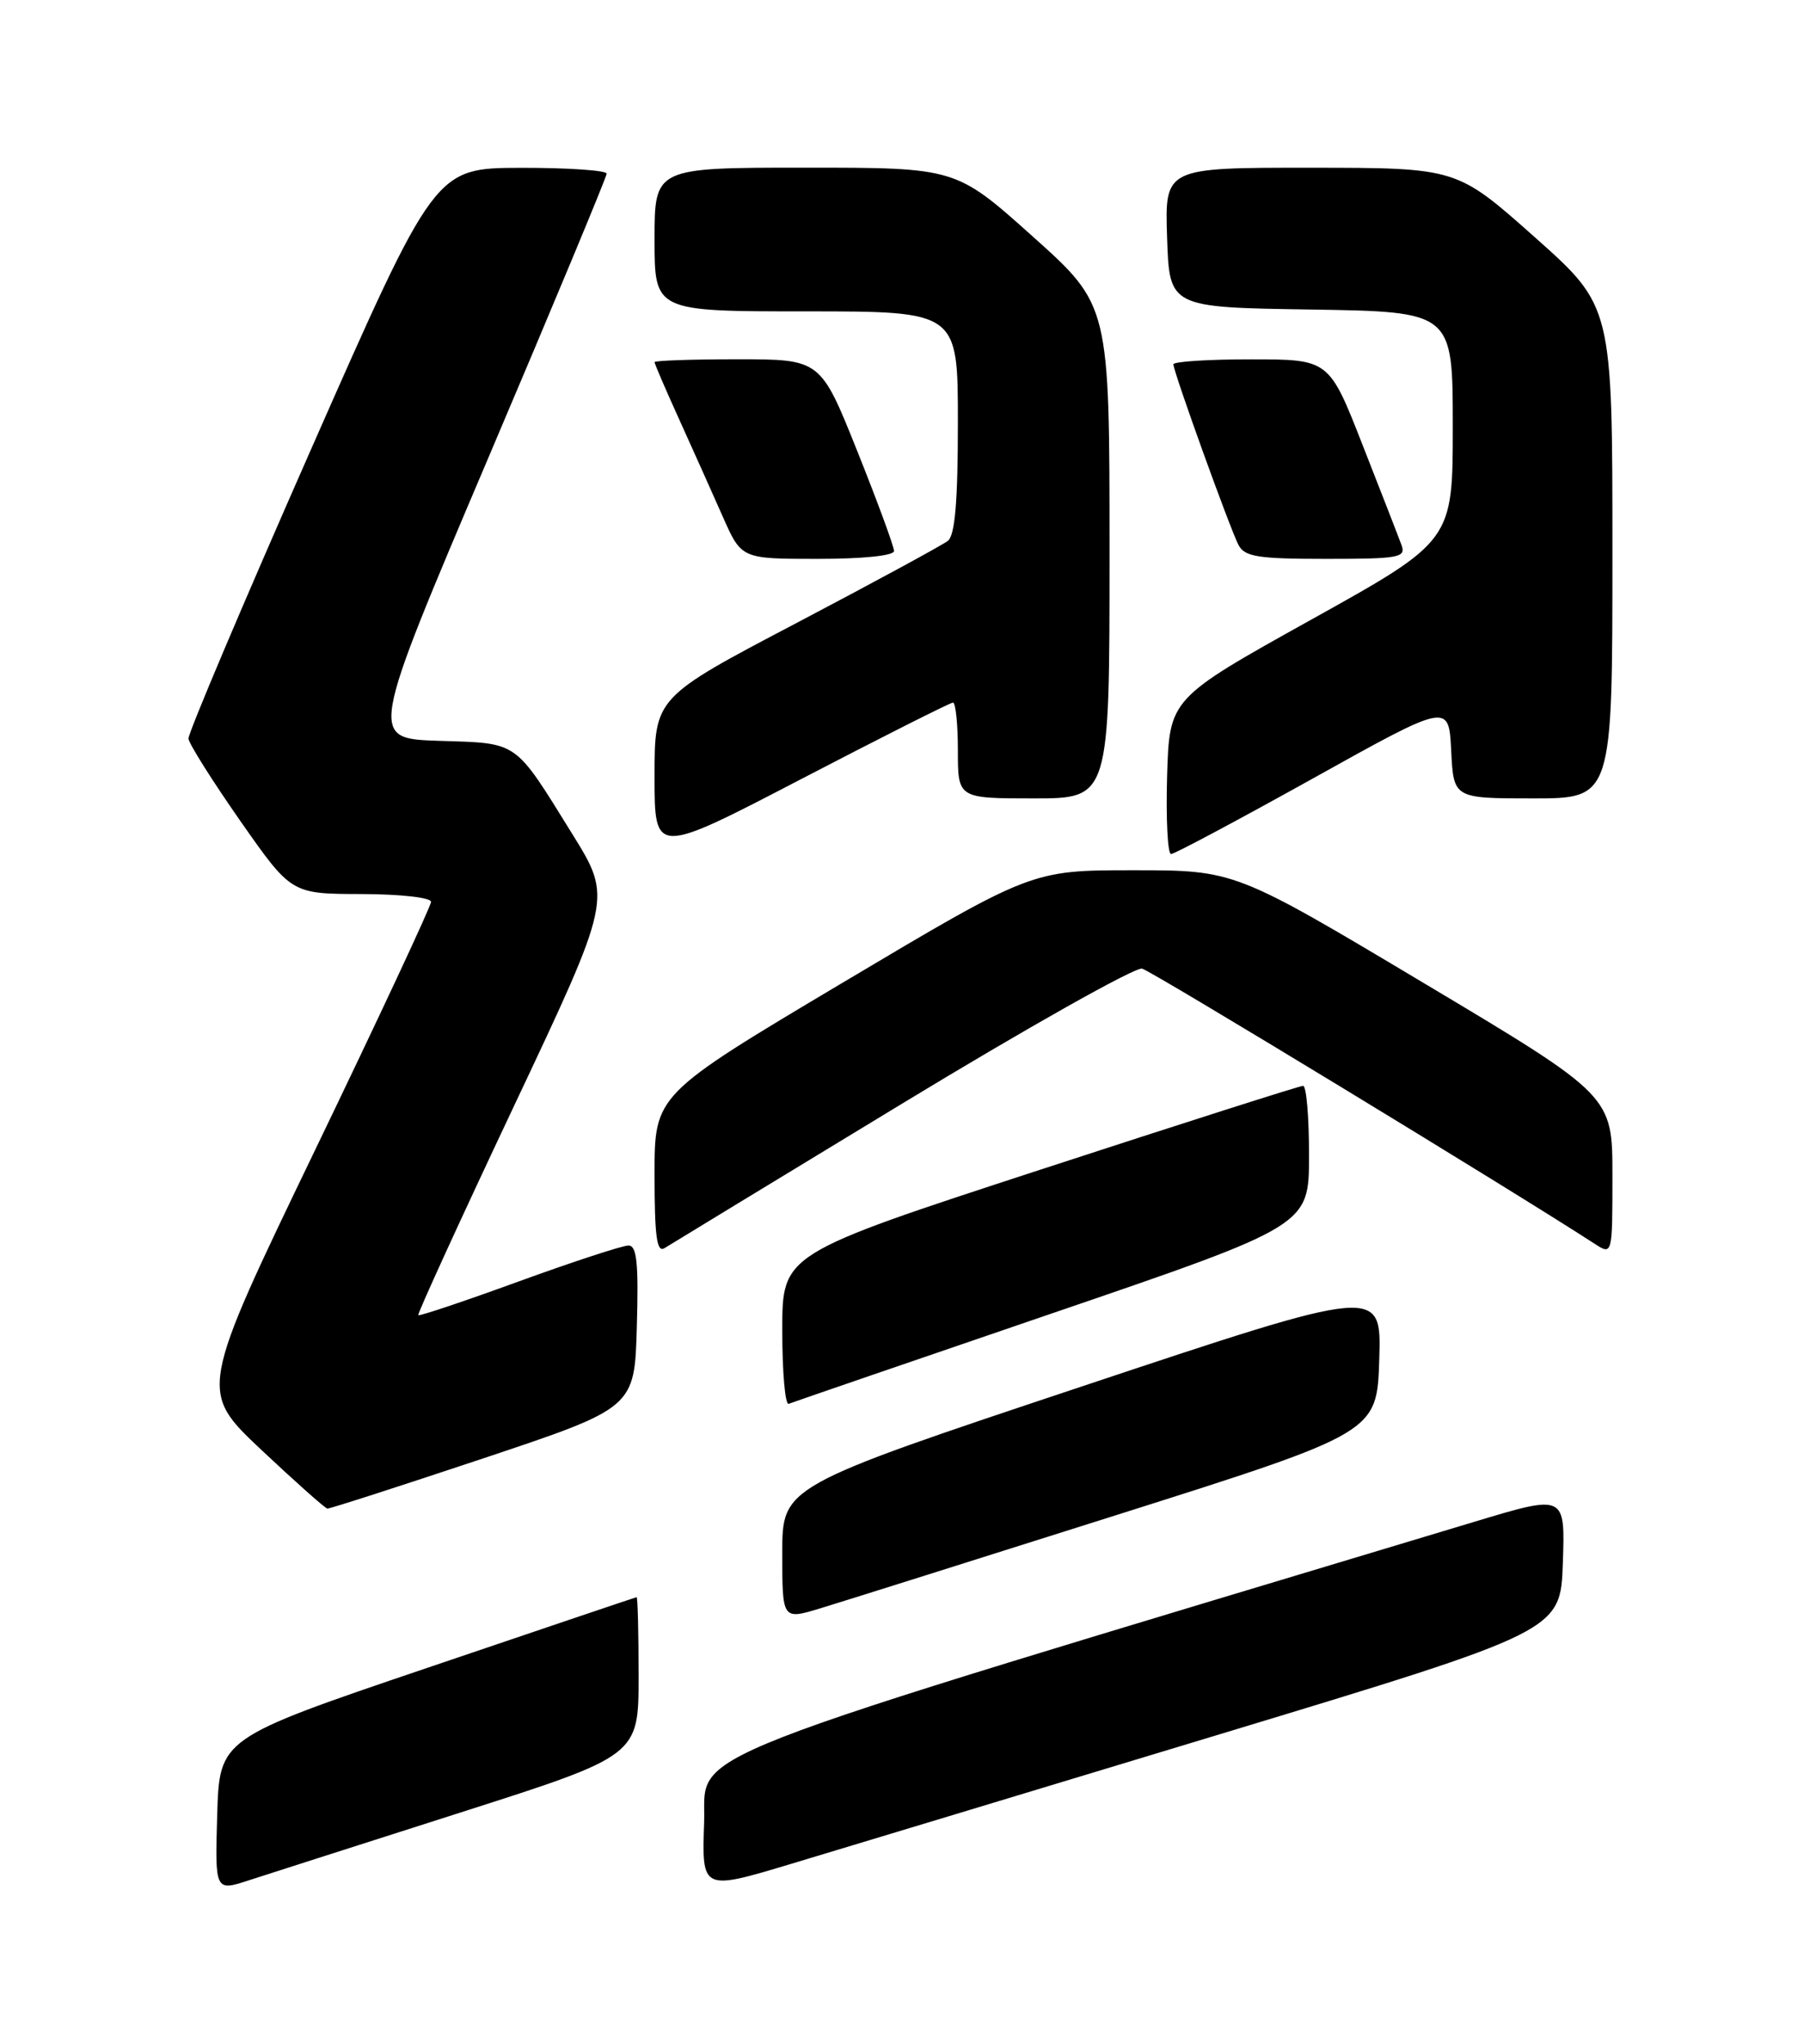 <?xml version="1.0" encoding="UTF-8" standalone="no"?>
<!DOCTYPE svg PUBLIC "-//W3C//DTD SVG 1.1//EN" "http://www.w3.org/Graphics/SVG/1.1/DTD/svg11.dtd" >
<svg xmlns="http://www.w3.org/2000/svg" xmlns:xlink="http://www.w3.org/1999/xlink" version="1.1" viewBox="0 0 226 256">
 <g >
 <path fill="currentColor"
d=" M 57.75 227.00 C 80.00 219.89 80.00 219.89 80.00 209.94 C 80.00 204.47 79.89 200.02 79.75 200.05 C 79.61 200.07 67.80 204.06 53.50 208.91 C 27.50 217.73 27.50 217.73 27.21 227.31 C 26.93 236.90 26.93 236.90 31.21 235.50 C 33.57 234.74 45.51 230.91 57.75 227.00 Z  M 153.00 217.16 C 195.50 204.29 195.50 204.29 195.79 195.74 C 196.08 187.18 196.08 187.18 184.79 190.58 C 82.04 221.53 88.53 218.99 88.21 228.29 C 87.92 236.82 87.92 236.82 99.21 233.42 C 105.42 231.55 129.62 224.24 153.00 217.16 Z  M 140.00 189.72 C 172.50 179.43 172.50 179.43 172.79 170.28 C 173.07 161.14 173.07 161.14 135.54 173.65 C 98.00 186.17 98.00 186.17 98.00 194.53 C 98.00 202.89 98.00 202.89 102.75 201.45 C 105.36 200.66 122.12 195.38 140.00 189.72 Z  M 60.52 182.67 C 79.50 176.33 79.50 176.33 79.78 166.17 C 80.01 158.18 79.78 156.00 78.73 156.00 C 77.99 156.00 71.82 158.02 65.02 160.49 C 58.22 162.97 52.54 164.87 52.40 164.73 C 52.26 164.59 57.66 152.78 64.41 138.49 C 76.68 112.50 76.68 112.50 71.72 104.50 C 64.35 92.62 65.05 93.11 54.99 92.79 C 46.23 92.50 46.23 92.50 61.11 57.50 C 69.30 38.25 76.00 22.16 76.00 21.75 C 76.00 21.34 71.16 21.01 65.25 21.02 C 54.50 21.05 54.50 21.05 39.00 56.20 C 30.47 75.54 23.55 91.88 23.61 92.52 C 23.68 93.17 26.60 97.80 30.11 102.83 C 36.50 111.96 36.50 111.96 45.25 111.98 C 50.14 111.99 54.00 112.42 54.00 112.96 C 54.00 113.48 47.46 127.48 39.46 144.07 C 24.93 174.23 24.93 174.23 32.71 181.57 C 37.00 185.60 40.73 188.93 41.02 188.95 C 41.31 188.98 50.08 186.15 60.52 182.67 Z  M 131.80 164.50 C 163.99 153.50 163.99 153.50 163.99 144.75 C 164.00 139.94 163.66 136.00 163.25 136.00 C 162.84 136.00 147.99 140.74 130.25 146.53 C 98.00 157.06 98.00 157.06 98.00 166.61 C 98.00 171.87 98.36 176.02 98.81 175.83 C 99.25 175.65 114.10 170.55 131.80 164.50 Z  M 113.00 138.24 C 128.68 128.72 142.21 121.11 143.08 121.32 C 144.31 121.64 189.18 148.91 199.75 155.77 C 202.00 157.23 202.00 157.23 202.00 147.24 C 202.00 137.24 202.00 137.24 178.35 123.12 C 154.70 109.00 154.70 109.00 141.97 109.00 C 129.24 109.00 129.24 109.00 105.62 123.05 C 82.00 137.11 82.00 137.11 82.00 147.11 C 82.00 154.87 82.28 156.94 83.25 156.33 C 83.94 155.90 97.32 147.75 113.00 138.24 Z  M 119.39 88.00 C 119.72 88.00 120.00 90.70 120.00 94.00 C 120.00 100.00 120.00 100.00 129.50 100.00 C 139.00 100.00 139.00 100.00 139.00 69.12 C 139.00 38.24 139.00 38.24 129.38 29.62 C 119.75 21.00 119.75 21.00 100.88 21.00 C 82.00 21.00 82.00 21.00 82.00 30.00 C 82.00 39.00 82.00 39.00 101.00 39.00 C 120.00 39.00 120.00 39.00 120.00 52.88 C 120.00 62.79 119.64 67.04 118.75 67.74 C 118.06 68.28 109.51 72.92 99.75 78.05 C 82.00 87.37 82.00 87.37 82.00 97.26 C 82.00 107.14 82.00 107.14 100.39 97.57 C 110.50 92.31 119.05 88.00 119.39 88.00 Z  M 164.50 97.49 C 181.50 88.02 181.50 88.02 181.80 94.01 C 182.10 100.00 182.10 100.00 192.05 100.00 C 202.00 100.00 202.00 100.00 202.00 69.18 C 202.00 38.36 202.00 38.36 192.25 29.69 C 182.50 21.02 182.50 21.02 164.21 21.01 C 145.92 21.00 145.92 21.00 146.21 29.75 C 146.50 38.50 146.50 38.50 164.25 38.77 C 182.00 39.05 182.00 39.05 182.00 53.40 C 182.00 67.75 182.00 67.75 164.25 77.62 C 146.50 87.50 146.50 87.50 146.21 97.25 C 146.06 102.61 146.28 106.99 146.71 106.97 C 147.15 106.96 155.15 102.69 164.50 97.49 Z  M 112.00 69.01 C 112.00 68.46 109.93 62.83 107.40 56.51 C 102.79 45.00 102.79 45.00 92.40 45.00 C 86.68 45.00 82.00 45.16 82.00 45.36 C 82.00 45.56 83.40 48.82 85.12 52.60 C 86.83 56.38 89.28 61.84 90.56 64.74 C 92.89 70.00 92.89 70.00 102.44 70.00 C 108.12 70.00 112.00 69.60 112.00 69.01 Z  M 175.57 68.25 C 175.22 67.29 173.03 61.67 170.71 55.76 C 166.50 45.01 166.50 45.01 156.75 45.01 C 151.39 45.00 147.00 45.29 147.00 45.63 C 147.00 46.56 154.08 66.19 155.15 68.25 C 155.93 69.74 157.57 70.00 166.14 70.00 C 175.31 70.00 176.16 69.84 175.57 68.25 Z "/>
</g>
</svg>